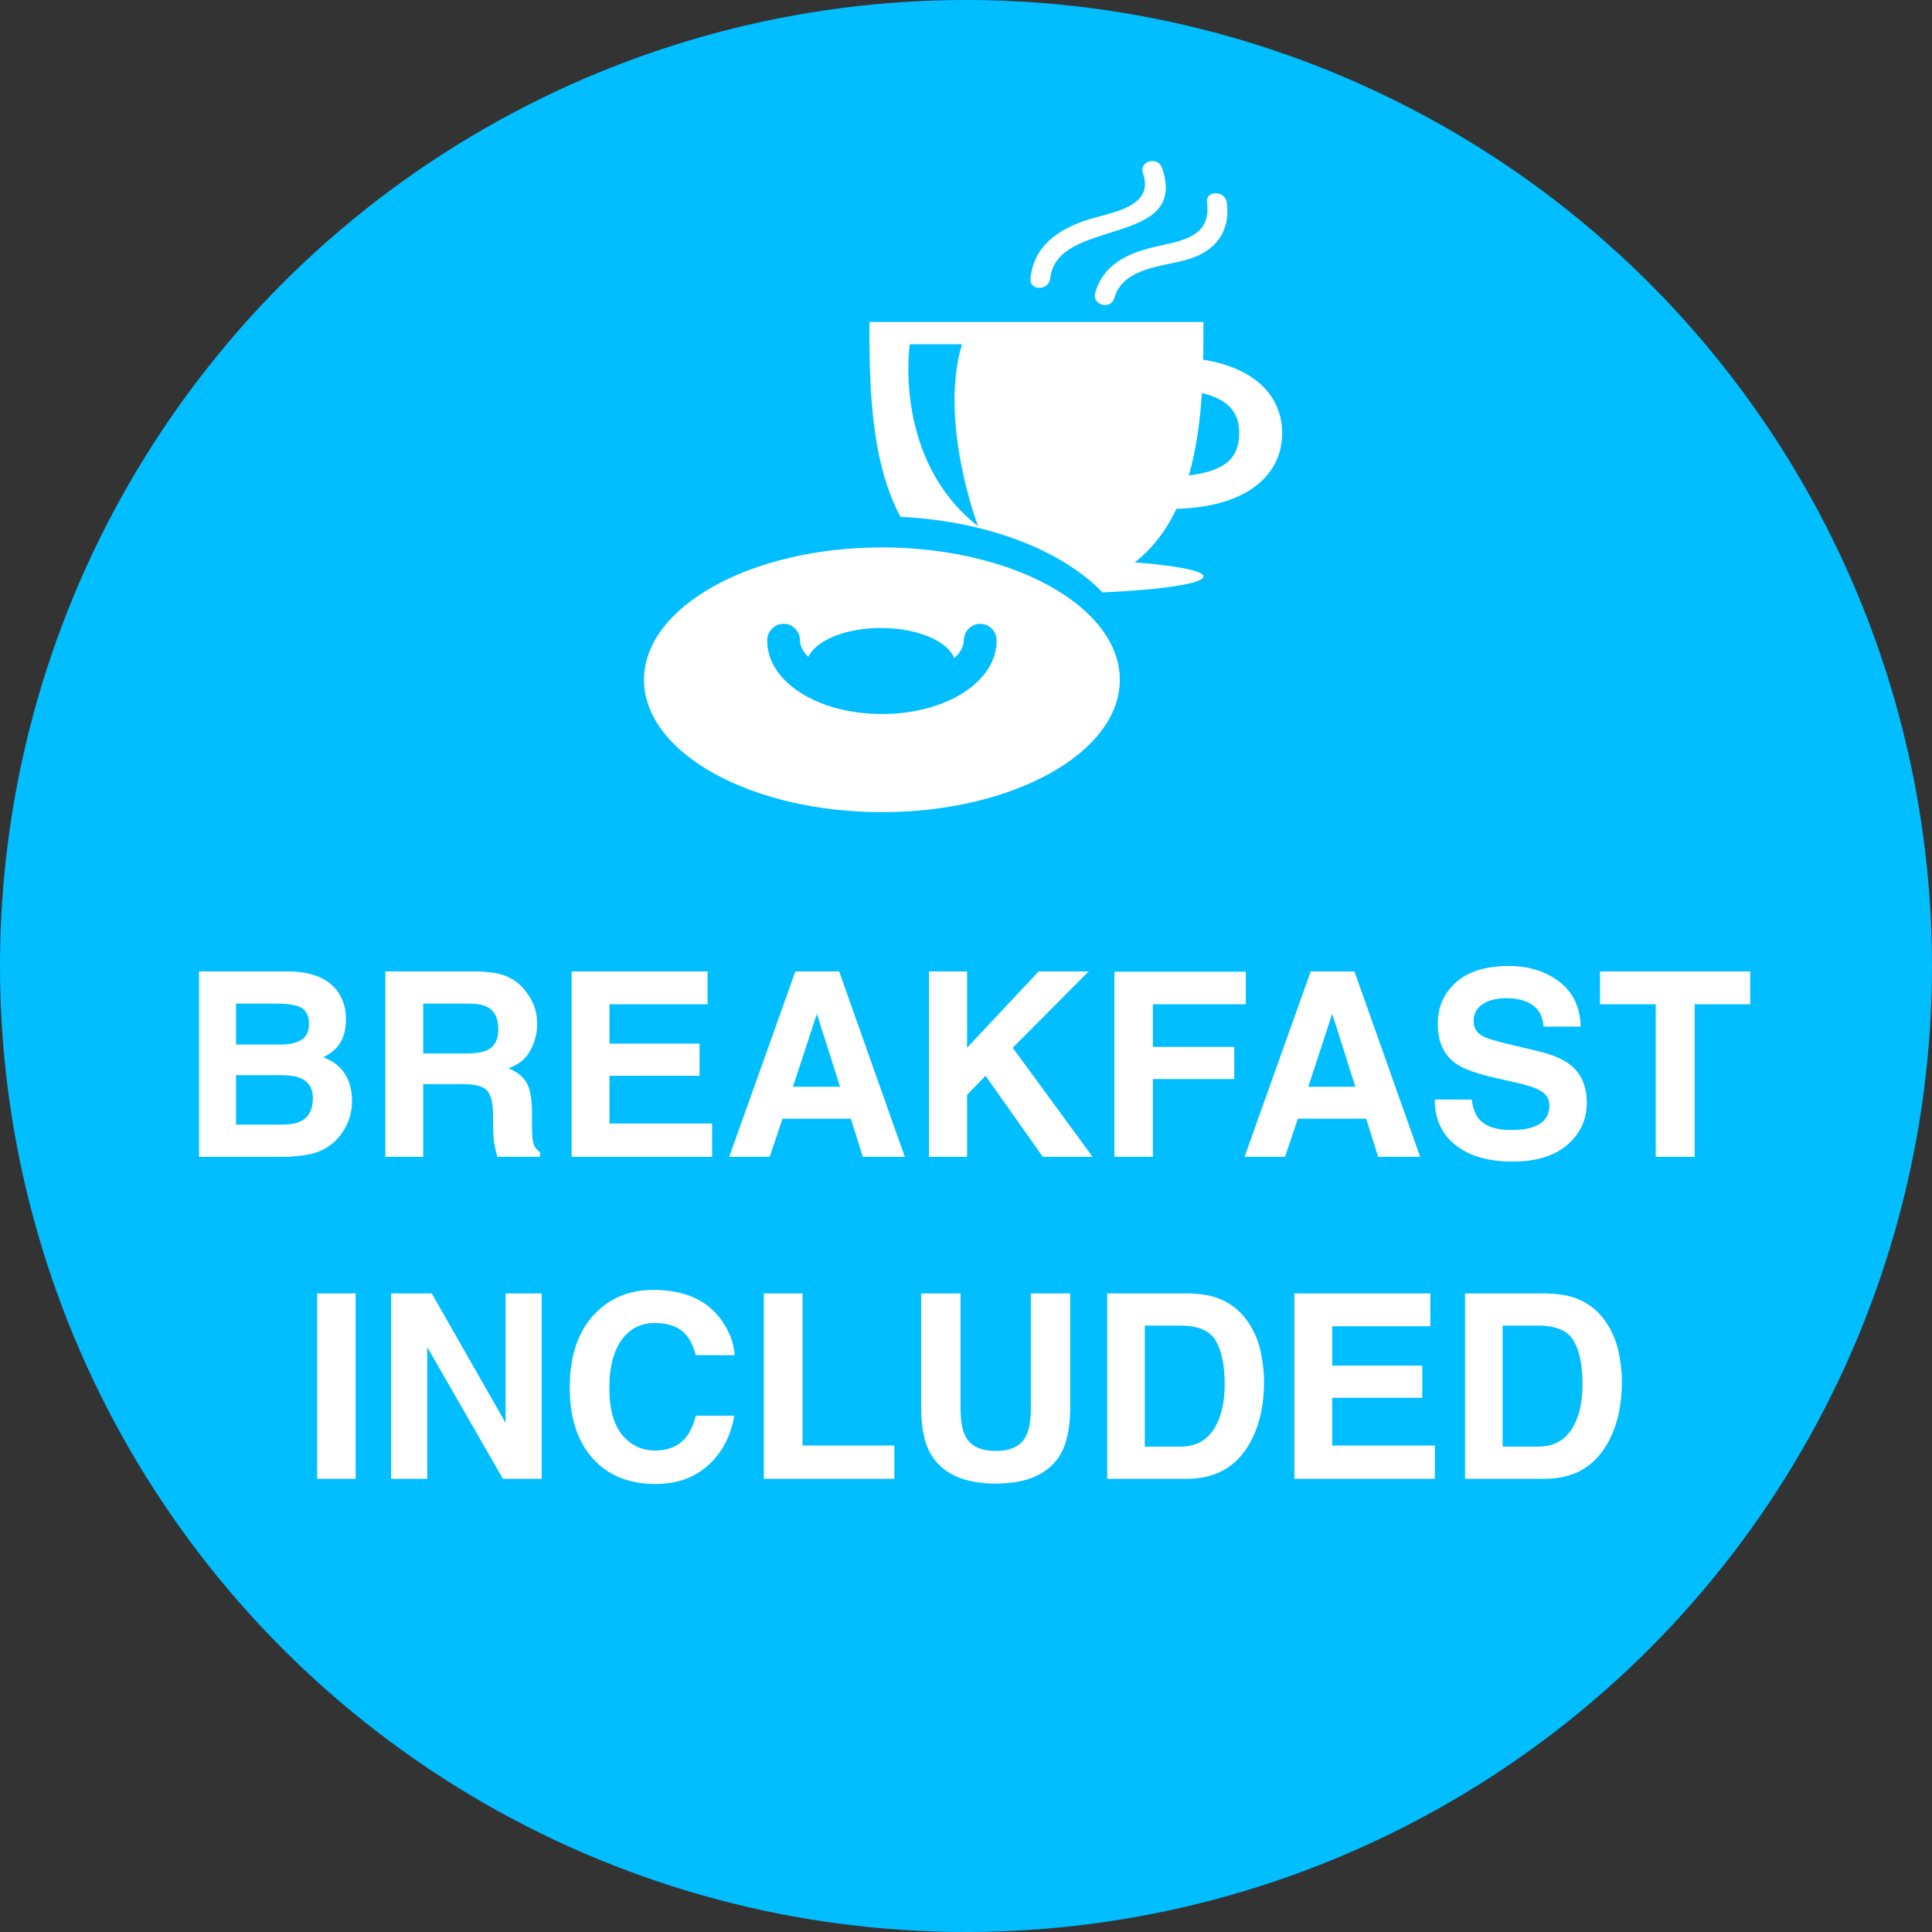 <?xml version="1.0" encoding="UTF-8" standalone="no"?>
<svg width="60px" height="60px" viewBox="0 0 60 60" version="1.1" xmlns="http://www.w3.org/2000/svg" xmlns:xlink="http://www.w3.org/1999/xlink">
    <rect x="0" y="0" width="60" height="60" fill="#333333" stroke="none"/>
    <!-- Generator: Sketch 44.1 (41455) - http://www.bohemiancoding.com/sketch -->
    <title>graphic-breakfast</title>
    <desc>Created with Sketch.</desc>
    <defs></defs>
    <g id="Pages" stroke="none" stroke-width="1" fill="none" fill-rule="evenodd">
        <g id="Sabre---Details-Styles" transform="translate(-918, -281)">
            <g id="graphic-breakfast" transform="translate(918, 281)">
                <g>
                    <circle id="Oval-3" fill="#00BEFF" cx="30" cy="30" r="30"></circle>
                    <path d="M7.33,31.168 L7.33,32.438 L8.744,32.438 C8.997,32.438 9.202,32.39 9.359,32.295 C9.517,32.2 9.596,32.031 9.596,31.789 C9.596,31.521 9.492,31.344 9.283,31.258 C9.104,31.198 8.874,31.168 8.596,31.168 L7.33,31.168 Z M7.33,33.391 L7.33,34.926 L8.744,34.926 C8.997,34.926 9.193,34.892 9.334,34.824 C9.589,34.699 9.717,34.46 9.717,34.105 C9.717,33.806 9.593,33.6 9.346,33.488 C9.208,33.426 9.014,33.393 8.764,33.391 L7.33,33.391 Z M10.479,30.781 C10.656,31.026 10.744,31.319 10.744,31.66 C10.744,32.012 10.656,32.294 10.479,32.508 C10.38,32.628 10.234,32.737 10.041,32.836 C10.335,32.943 10.557,33.112 10.707,33.344 C10.857,33.576 10.932,33.857 10.932,34.188 C10.932,34.529 10.846,34.835 10.674,35.105 C10.564,35.285 10.428,35.436 10.264,35.559 C10.079,35.699 9.861,35.796 9.609,35.848 C9.358,35.9 9.085,35.926 8.791,35.926 L6.182,35.926 L6.182,30.168 L8.979,30.168 C9.684,30.178 10.184,30.383 10.479,30.781 Z M13.143,31.168 L13.143,32.715 L14.506,32.715 C14.777,32.715 14.98,32.684 15.115,32.621 C15.355,32.512 15.475,32.296 15.475,31.973 C15.475,31.624 15.359,31.389 15.127,31.27 C14.997,31.202 14.801,31.168 14.541,31.168 L13.143,31.168 Z M15.723,30.316 C15.94,30.408 16.124,30.542 16.275,30.719 C16.4,30.865 16.499,31.026 16.572,31.203 C16.645,31.38 16.682,31.582 16.682,31.809 C16.682,32.082 16.613,32.351 16.475,32.615 C16.337,32.88 16.109,33.066 15.791,33.176 C16.057,33.283 16.245,33.434 16.355,33.631 C16.466,33.827 16.521,34.128 16.521,34.531 L16.521,34.918 C16.521,35.181 16.532,35.359 16.553,35.453 C16.584,35.602 16.657,35.711 16.771,35.781 L16.771,35.926 L15.447,35.926 C15.411,35.798 15.385,35.695 15.369,35.617 C15.338,35.456 15.321,35.29 15.318,35.121 L15.311,34.586 C15.305,34.219 15.238,33.974 15.109,33.852 C14.98,33.729 14.739,33.668 14.385,33.668 L13.143,33.668 L13.143,35.926 L11.967,35.926 L11.967,30.168 L14.791,30.168 C15.195,30.176 15.505,30.225 15.723,30.316 Z M21.975,31.188 L18.928,31.188 L18.928,32.41 L21.725,32.41 L21.725,33.41 L18.928,33.41 L18.928,34.891 L22.115,34.891 L22.115,35.926 L17.752,35.926 L17.752,30.168 L21.975,30.168 L21.975,31.188 Z M24.627,33.75 L26.088,33.75 L25.369,31.484 L24.627,33.75 Z M24.701,30.168 L26.061,30.168 L28.1,35.926 L26.795,35.926 L26.424,34.742 L24.303,34.742 L23.904,35.926 L22.646,35.926 L24.701,30.168 Z M28.85,30.168 L30.033,30.168 L30.033,32.539 L32.256,30.168 L33.811,30.168 L31.451,32.539 L33.932,35.926 L32.385,35.926 L30.607,33.41 L30.033,34 L30.033,35.926 L28.85,35.926 L28.85,30.168 Z M34.607,30.176 L38.689,30.176 L38.689,31.188 L35.803,31.188 L35.803,32.512 L38.33,32.512 L38.33,33.512 L35.803,33.512 L35.803,35.926 L34.607,35.926 L34.607,30.176 Z M40.631,33.75 L42.092,33.75 L41.373,31.484 L40.631,33.75 Z M40.705,30.168 L42.064,30.168 L44.104,35.926 L42.799,35.926 L42.428,34.742 L40.307,34.742 L39.908,35.926 L38.65,35.926 L40.705,30.168 Z M45.705,34.148 C45.742,34.411 45.813,34.608 45.92,34.738 C46.115,34.975 46.45,35.094 46.924,35.094 C47.208,35.094 47.438,35.063 47.615,35 C47.951,34.88 48.119,34.658 48.119,34.332 C48.119,34.142 48.036,33.995 47.869,33.891 C47.702,33.789 47.441,33.699 47.084,33.621 L46.475,33.484 C45.876,33.349 45.462,33.202 45.232,33.043 C44.844,32.777 44.65,32.362 44.65,31.797 C44.65,31.281 44.838,30.853 45.213,30.512 C45.588,30.171 46.139,30 46.865,30 C47.472,30 47.99,30.161 48.418,30.482 C48.846,30.804 49.071,31.271 49.092,31.883 L47.936,31.883 C47.915,31.536 47.764,31.29 47.482,31.145 C47.295,31.048 47.062,31 46.783,31 C46.473,31 46.226,31.062 46.041,31.188 C45.856,31.313 45.764,31.487 45.764,31.711 C45.764,31.917 45.855,32.07 46.037,32.172 C46.154,32.24 46.404,32.319 46.787,32.41 L47.779,32.648 C48.214,32.753 48.542,32.892 48.764,33.066 C49.107,33.337 49.279,33.729 49.279,34.242 C49.279,34.768 49.078,35.205 48.676,35.553 C48.273,35.9 47.705,36.074 46.971,36.074 C46.221,36.074 45.631,35.903 45.201,35.561 C44.771,35.218 44.557,34.747 44.557,34.148 L45.705,34.148 Z M54.354,30.168 L54.354,31.188 L52.631,31.188 L52.631,35.926 L51.42,35.926 L51.42,31.188 L49.689,31.188 L49.689,30.168 L54.354,30.168 Z M11.045,45.926 L9.85,45.926 L9.85,40.168 L11.045,40.168 L11.045,45.926 Z M12.146,40.168 L13.408,40.168 L15.701,44.188 L15.701,40.168 L16.822,40.168 L16.822,45.926 L15.619,45.926 L13.268,41.836 L13.268,45.926 L12.146,45.926 L12.146,40.168 Z M18.502,40.77 C18.971,40.296 19.567,40.059 20.291,40.059 C21.26,40.059 21.968,40.376 22.416,41.012 C22.663,41.368 22.796,41.727 22.814,42.086 L21.611,42.086 C21.533,41.81 21.433,41.602 21.311,41.461 C21.092,41.211 20.768,41.086 20.338,41.086 C19.9,41.086 19.555,41.262 19.303,41.615 C19.05,41.968 18.924,42.467 18.924,43.113 C18.924,43.759 19.057,44.243 19.324,44.564 C19.591,44.886 19.93,45.047 20.342,45.047 C20.764,45.047 21.085,44.909 21.307,44.633 C21.429,44.484 21.531,44.262 21.611,43.965 L22.803,43.965 C22.699,44.592 22.432,45.103 22.004,45.496 C21.576,45.889 21.027,46.086 20.357,46.086 C19.529,46.086 18.878,45.82 18.404,45.289 C17.93,44.755 17.693,44.023 17.693,43.094 C17.693,42.089 17.963,41.314 18.502,40.77 Z M23.721,40.168 L24.924,40.168 L24.924,44.891 L27.775,44.891 L27.775,45.926 L23.721,45.926 L23.721,40.168 Z M28.607,40.168 L29.83,40.168 L29.83,43.707 C29.83,44.103 29.877,44.392 29.971,44.574 C30.117,44.897 30.434,45.059 30.924,45.059 C31.411,45.059 31.727,44.897 31.873,44.574 C31.967,44.392 32.014,44.103 32.014,43.707 L32.014,40.168 L33.236,40.168 L33.236,43.707 C33.236,44.319 33.141,44.796 32.951,45.137 C32.597,45.762 31.921,46.074 30.924,46.074 C29.926,46.074 29.249,45.762 28.893,45.137 C28.702,44.796 28.607,44.319 28.607,43.707 L28.607,40.168 Z M35.553,41.168 L35.553,44.926 L36.662,44.926 C37.23,44.926 37.626,44.646 37.85,44.086 C37.972,43.779 38.033,43.413 38.033,42.988 C38.033,42.402 37.941,41.952 37.758,41.639 C37.574,41.325 37.209,41.168 36.662,41.168 L35.553,41.168 Z M37.756,40.293 C38.16,40.426 38.486,40.669 38.736,41.023 C38.937,41.31 39.074,41.62 39.146,41.953 C39.219,42.286 39.256,42.604 39.256,42.906 C39.256,43.672 39.102,44.32 38.795,44.852 C38.378,45.568 37.735,45.926 36.865,45.926 L34.385,45.926 L34.385,40.168 L36.865,40.168 C37.222,40.173 37.519,40.215 37.756,40.293 Z M44.42,41.188 L41.373,41.188 L41.373,42.41 L44.17,42.41 L44.17,43.41 L41.373,43.41 L41.373,44.891 L44.561,44.891 L44.561,45.926 L40.197,45.926 L40.197,40.168 L44.42,40.168 L44.42,41.188 Z M46.666,41.168 L46.666,44.926 L47.775,44.926 C48.343,44.926 48.739,44.646 48.963,44.086 C49.085,43.779 49.146,43.413 49.146,42.988 C49.146,42.402 49.055,41.952 48.871,41.639 C48.687,41.325 48.322,41.168 47.775,41.168 L46.666,41.168 Z M48.869,40.293 C49.273,40.426 49.6,40.669 49.85,41.023 C50.05,41.31 50.187,41.62 50.26,41.953 C50.333,42.286 50.369,42.604 50.369,42.906 C50.369,43.672 50.215,44.32 49.908,44.852 C49.492,45.568 48.848,45.926 47.979,45.926 L45.498,45.926 L45.498,40.168 L47.979,40.168 C48.335,40.173 48.632,40.215 48.869,40.293 Z" id="BREAKFAST-INCLUDED" fill="#FFFFFF"></path>
                    <path d="M36.536,15.801 C38.777,15.744 39.819,14.715 39.819,13.45 C39.819,12.353 39.035,11.434 37.366,11.171 C37.374,10.76 37.374,10.365 37.374,10 L27,10 C27,11.778 27.002,14.252 27.964,16.05 C29.888,16.146 31.599,16.627 32.887,17.367 C33.286,17.597 33.645,17.851 33.957,18.126 C34.056,18.215 34.15,18.306 34.24,18.399 C36.084,18.316 37.375,18.125 37.375,17.902 C37.375,17.723 36.531,17.564 35.237,17.466 C35.81,17.025 36.229,16.451 36.536,15.801 Z M38.484,13.475 C38.472,14.157 38.142,14.616 36.922,14.765 C37.157,13.942 37.27,13.06 37.325,12.207 C38.224,12.42 38.495,12.879 38.484,13.475 Z M28.253,10.693 L29.874,10.693 C29.147,13.118 30.374,16.341 30.374,16.341 C27.722,14.269 28.253,10.693 28.253,10.693 Z" id="Shape" fill="#FFFFFF" fill-rule="nonzero"></path>
                    <path d="M33.711,6.847 C32.835,7.145 32.11,7.645 32.002,8.641 C31.959,9.042 32.574,9.038 32.617,8.641 C32.823,6.735 36.948,7.689 36.088,5.215 C35.957,4.837 35.363,4.999 35.496,5.382 C35.874,6.466 34.441,6.598 33.711,6.847 Z" id="Shape" fill="#FFFFFF" fill-rule="nonzero"></path>
                    <path d="M35.804,7.68 C35,7.874 34.265,8.225 34.014,9.087 C33.901,9.476 34.495,9.641 34.607,9.254 C34.884,8.302 36.111,8.286 36.894,8.054 C37.735,7.805 38.216,7.21 38.101,6.298 C38.051,5.903 37.436,5.898 37.486,6.298 C37.626,7.401 36.63,7.482 35.804,7.68 Z" id="Shape" fill="#FFFFFF" fill-rule="nonzero"></path>
                    <path d="M27.389,25.222 C31.463,25.222 34.777,23.378 34.777,21.111 C34.777,20.214 34.257,19.384 33.377,18.707 C33.327,18.669 33.277,18.632 33.225,18.594 C32.706,18.222 32.075,17.902 31.361,17.647 C30.529,17.351 29.585,17.144 28.573,17.053 C28.187,17.019 27.792,17 27.389,17 C23.315,17 20,18.844 20,21.112 C20,23.378 23.314,25.222 27.389,25.222 Z M24.336,19.373 C24.617,19.373 24.845,19.606 24.845,19.893 C24.845,20.063 24.939,20.237 25.103,20.401 C25.345,19.886 26.262,19.503 27.36,19.503 C28.486,19.503 29.424,19.906 29.636,20.44 C29.826,20.266 29.932,20.076 29.932,19.893 C29.932,19.606 30.16,19.374 30.441,19.374 C30.722,19.374 30.951,19.606 30.951,19.893 C30.951,21.172 29.386,22.174 27.389,22.174 C25.391,22.174 23.826,21.172 23.826,19.893 C23.826,19.606 24.055,19.373 24.336,19.373 Z" id="Shape" fill="#FFFFFF" fill-rule="nonzero"></path>
                </g>
            </g>
        </g>
    </g>
</svg>
